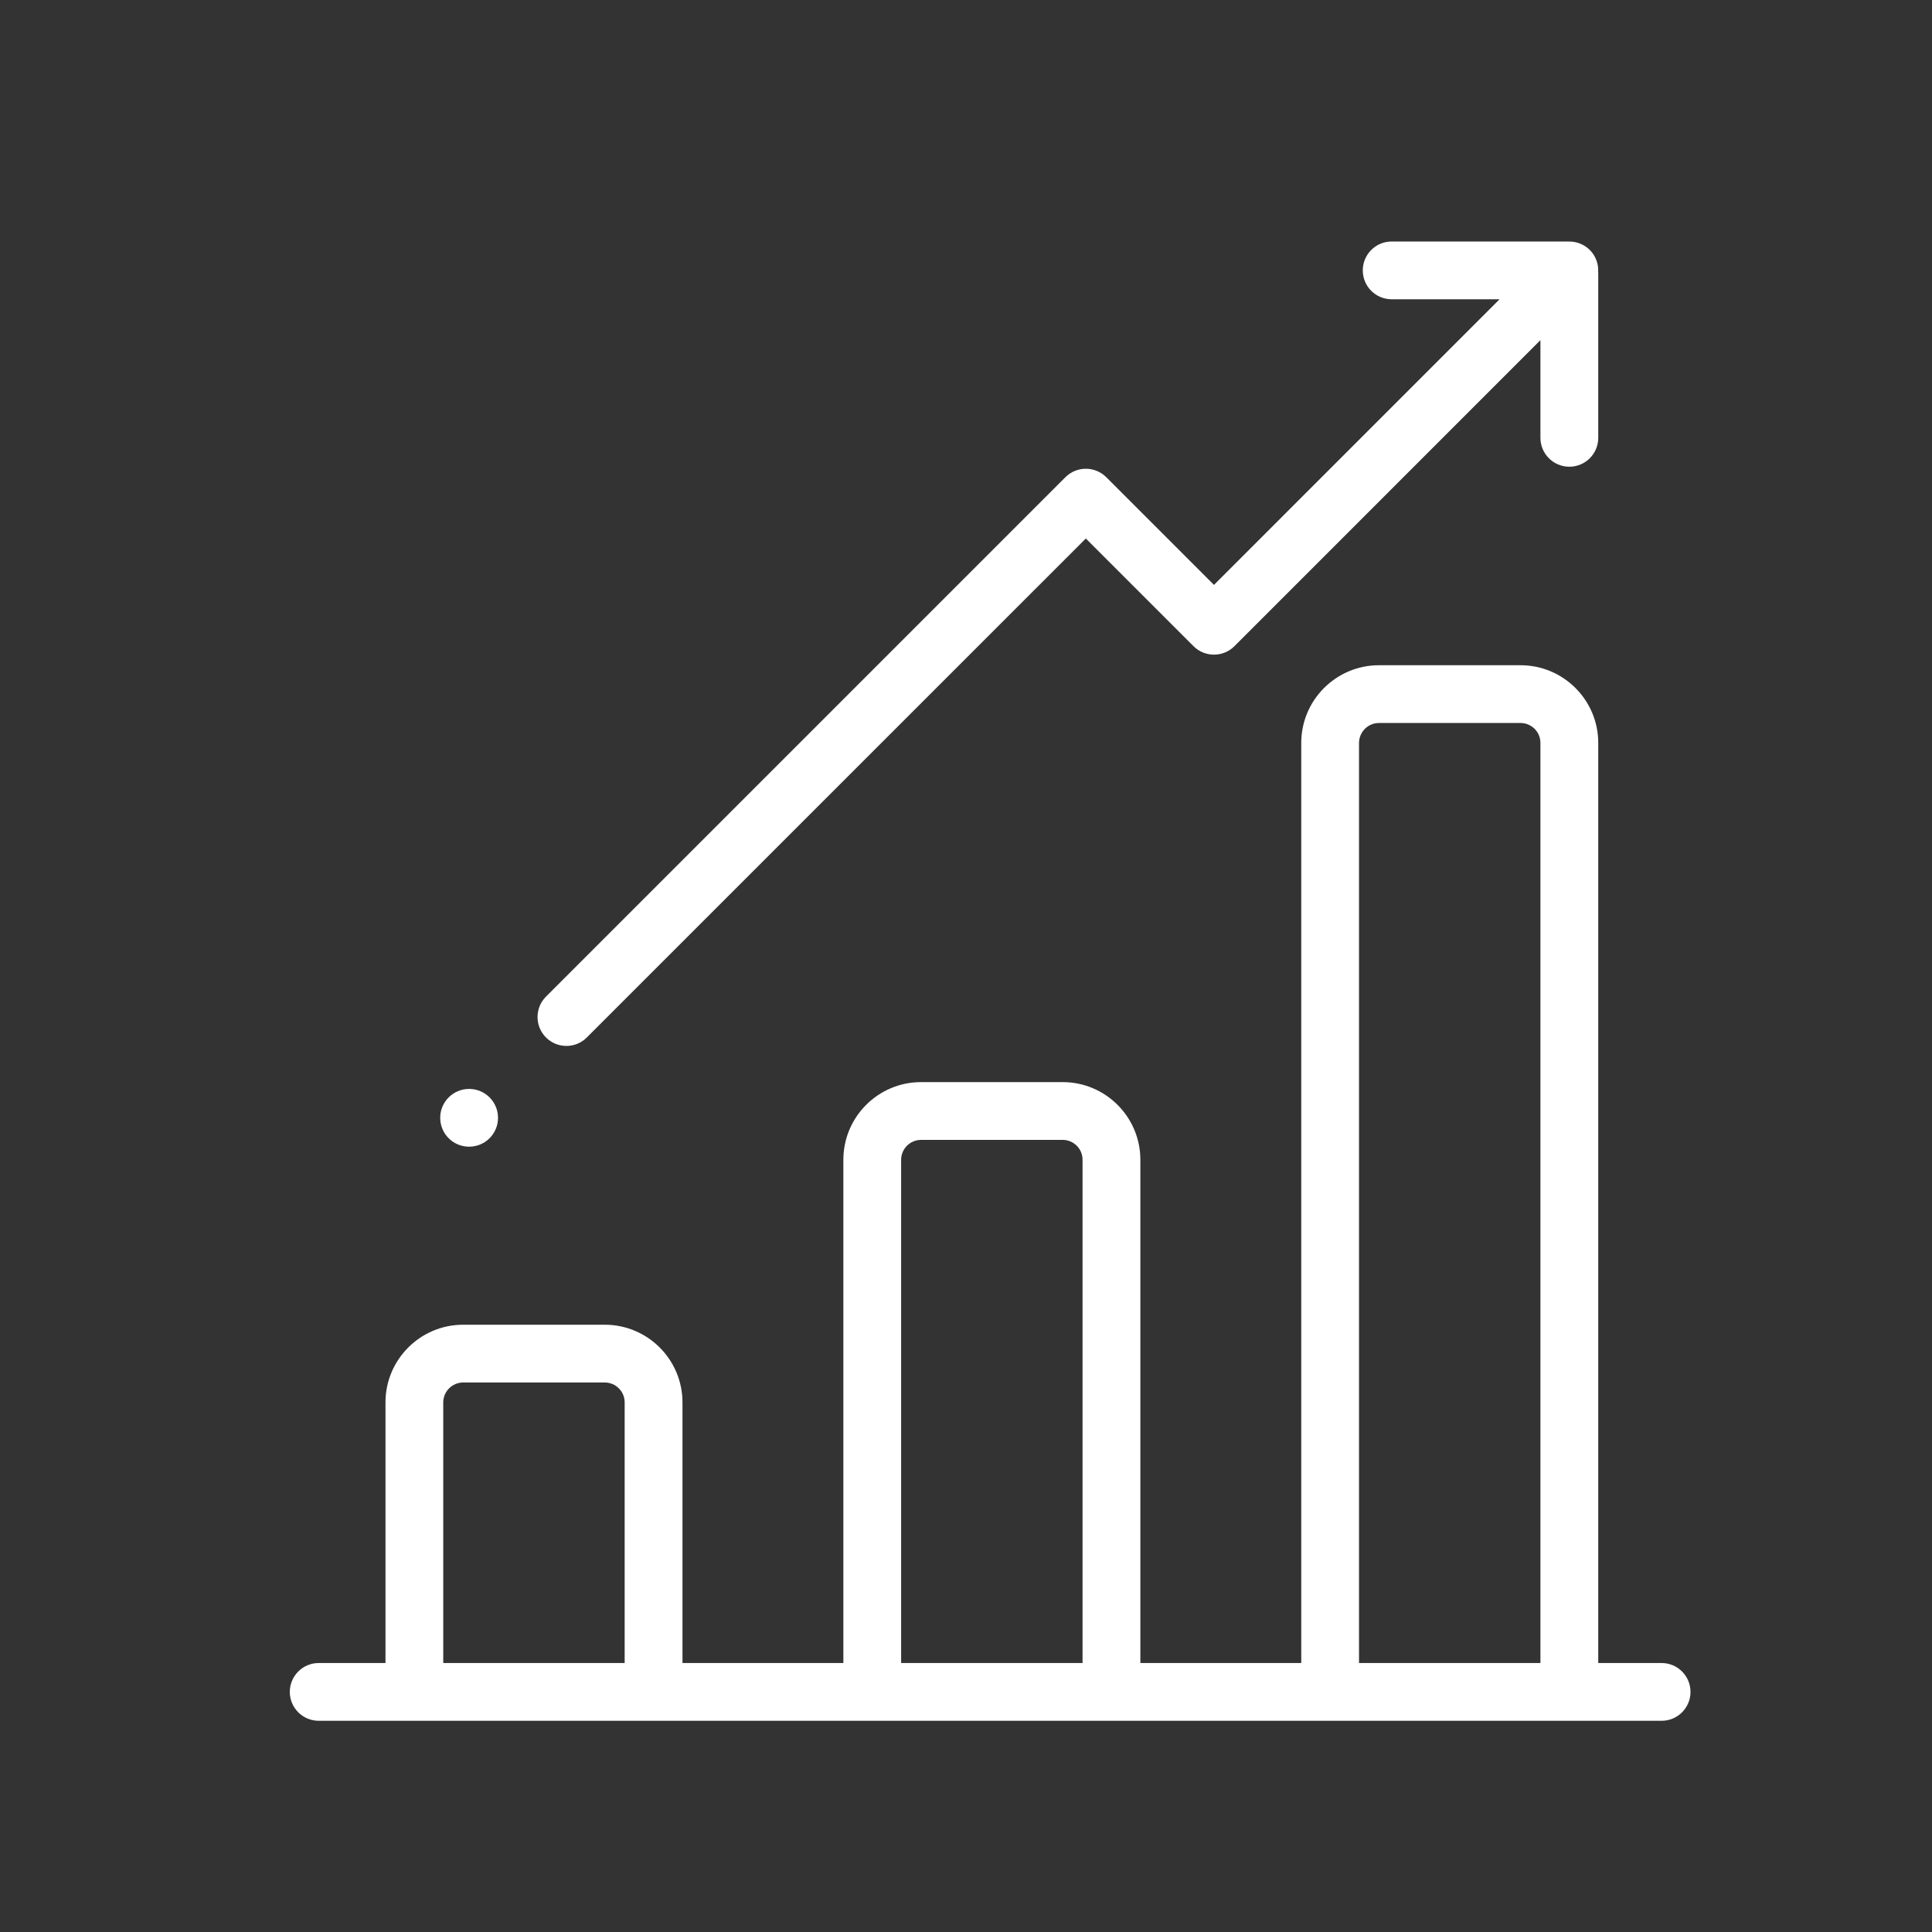 <svg width="40" height="40" viewBox="0 0 40 40" fill="none" xmlns="http://www.w3.org/2000/svg">
<rect x="0" y="0" width="40" height="40" fill="#333333" stroke="none"/>
<path d="M34.402 34.431H33.09V15.381C33.09 14.494 32.368 13.773 31.482 13.773H28.549C27.663 13.773 26.941 14.494 26.941 15.381V34.431H23.61V24.012C23.61 23.125 22.888 22.404 22.002 22.404H19.069C18.182 22.404 17.461 23.125 17.461 24.012V34.431H14.13V29.035C14.13 28.148 13.408 27.427 12.522 27.427H9.589C8.702 27.427 7.981 28.148 7.981 29.035V34.431H6.598C6.268 34.431 6 34.699 6 35.029C6 35.359 6.268 35.627 6.598 35.627H34.402C34.732 35.627 35 35.359 35 35.029C35 34.699 34.732 34.431 34.402 34.431ZM12.933 34.431H9.177V29.035C9.177 28.926 9.221 28.821 9.298 28.744C9.375 28.667 9.48 28.623 9.589 28.623H12.521C12.631 28.623 12.735 28.667 12.812 28.744C12.89 28.821 12.933 28.926 12.933 29.035V34.431ZM22.413 34.431H18.657V24.012C18.657 23.903 18.701 23.798 18.778 23.721C18.855 23.644 18.96 23.6 19.069 23.6H22.002C22.111 23.6 22.215 23.644 22.293 23.721C22.37 23.798 22.413 23.903 22.413 24.012V34.431ZM31.893 34.431H28.137V15.381C28.138 15.272 28.181 15.167 28.258 15.09C28.335 15.013 28.44 14.969 28.549 14.969H31.482C31.591 14.969 31.695 15.013 31.773 15.09C31.85 15.167 31.893 15.272 31.893 15.381V34.431ZM33.088 5.629C33.093 5.545 33.08 5.462 33.05 5.384C33.02 5.305 32.974 5.234 32.915 5.175C32.855 5.116 32.784 5.07 32.706 5.04C32.628 5.01 32.544 4.997 32.461 5.001C32.451 5.001 32.442 5 32.432 5H28.813C28.482 5 28.215 5.268 28.215 5.598C28.215 5.929 28.482 6.196 28.813 6.196H31.047L25.134 12.11L22.904 9.88C22.792 9.768 22.64 9.705 22.481 9.705C22.322 9.705 22.17 9.768 22.058 9.88L11.304 20.634C11.071 20.867 11.071 21.246 11.304 21.48C11.421 21.596 11.574 21.655 11.727 21.655C11.88 21.655 12.034 21.596 12.15 21.479L22.481 11.149L24.711 13.379C24.945 13.612 25.323 13.612 25.557 13.379L31.893 7.042V9.065C31.893 9.395 32.161 9.663 32.492 9.663C32.822 9.663 33.09 9.395 33.09 9.065V5.658C33.09 5.648 33.089 5.639 33.088 5.629Z" fill="white"/>
<path d="M9.712 23.741C10.043 23.741 10.311 23.474 10.311 23.143C10.311 22.813 10.043 22.545 9.712 22.545C9.382 22.545 9.114 22.813 9.114 23.143C9.114 23.474 9.382 23.741 9.712 23.741Z" fill="white"/>
</svg>
